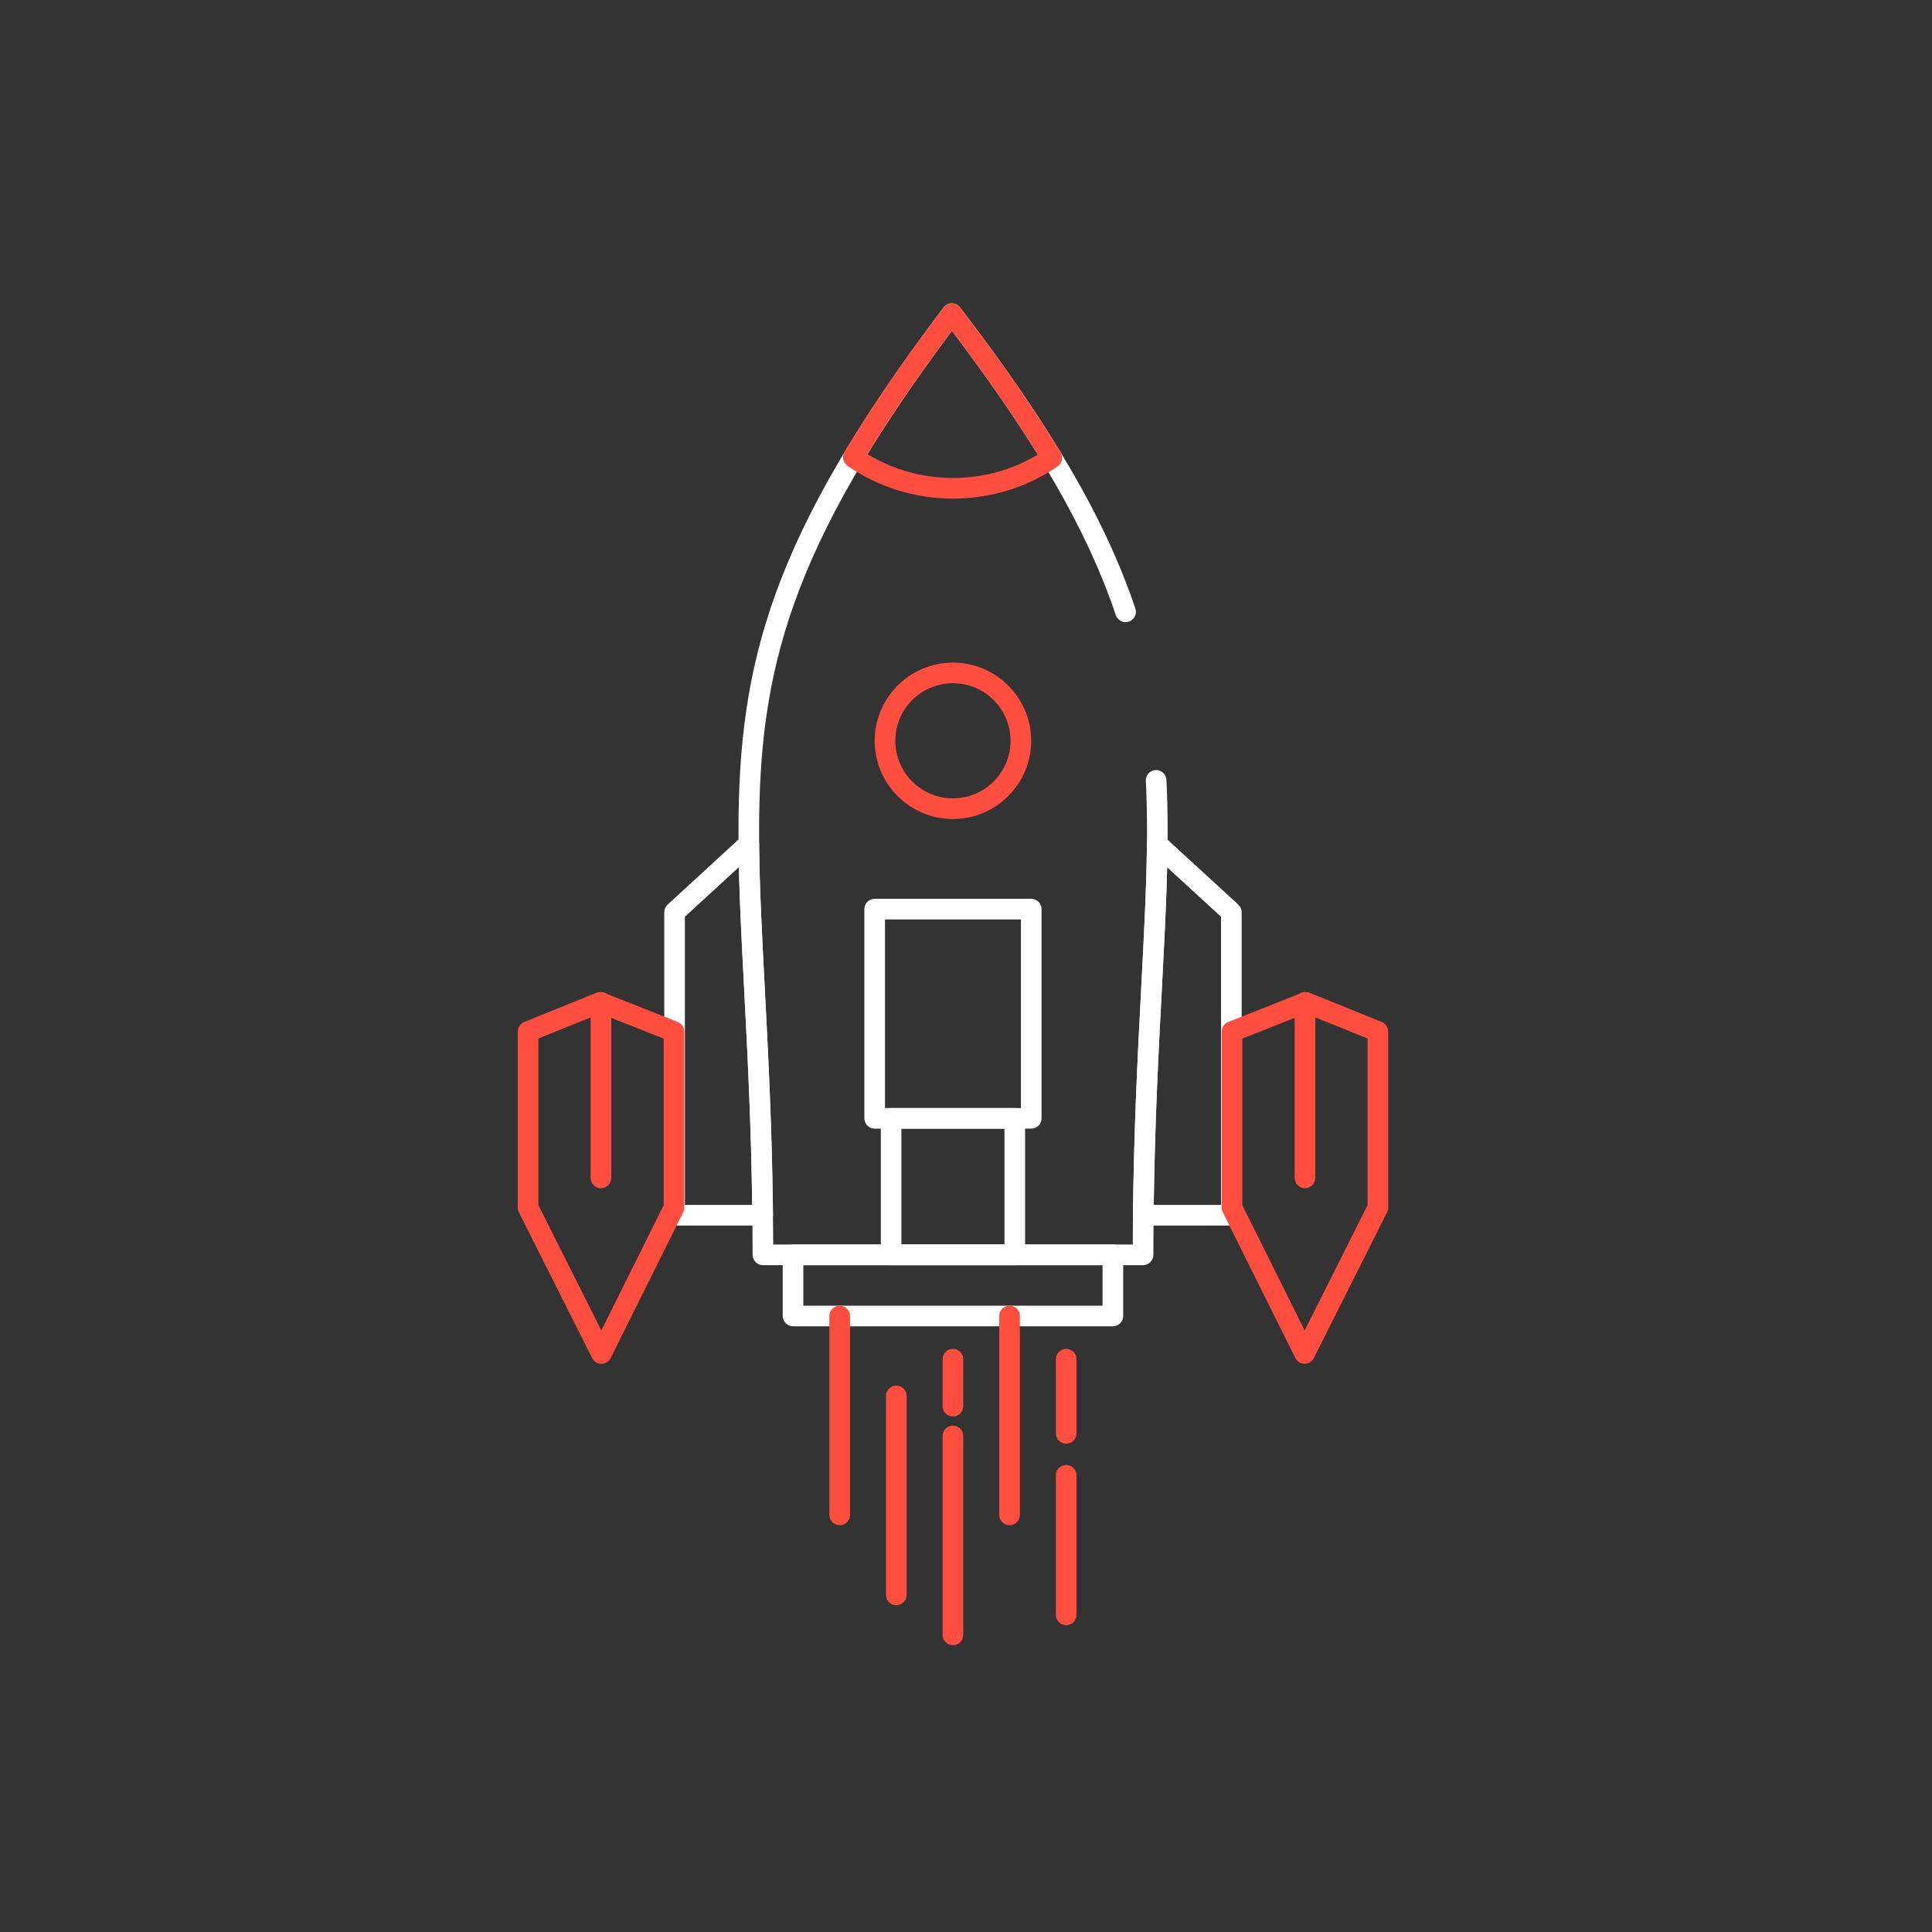 <svg width="121" height="121" viewBox="0 0 121 121" fill="none" xmlns="http://www.w3.org/2000/svg">
<rect x="0" y="0" width="121" height="121" fill="#333333" stroke="none"/>
<path d="M71.588 79.237H47.78C47.423 79.237 47.134 78.947 47.134 78.59C47.134 72.043 46.854 66.674 46.607 61.938C46.415 58.268 46.25 55.099 46.25 52.097C46.25 41.577 48.237 33.61 59.098 19.256C59.22 19.095 59.41 19.001 59.612 19C59.612 19 59.613 19 59.614 19C59.815 19 60.004 19.094 60.127 19.253C65.848 26.723 69.235 32.54 71.108 38.114C71.221 38.453 71.04 38.819 70.701 38.933C70.363 39.046 69.996 38.864 69.883 38.526C68.114 33.261 64.936 27.744 59.617 20.717C49.425 34.351 47.542 42.031 47.542 52.097C47.542 55.065 47.707 58.219 47.897 61.87C48.137 66.466 48.408 71.655 48.425 77.944H70.943C70.961 71.62 71.235 66.413 71.478 61.8C71.67 58.152 71.836 55 71.836 52.039C71.836 50.918 71.812 49.892 71.763 48.905C71.746 48.548 72.02 48.245 72.377 48.227C72.724 48.207 73.036 48.484 73.054 48.841C73.104 49.85 73.129 50.896 73.128 52.039C73.128 55.034 72.962 58.201 72.768 61.869C72.518 66.621 72.235 72.007 72.235 78.59C72.235 78.947 71.945 79.237 71.588 79.237Z" fill="white"/>
<path d="M59.688 31.227C57.32 31.227 55.034 30.518 53.078 29.175C52.797 28.981 52.714 28.602 52.89 28.309C54.58 25.499 56.61 22.537 59.097 19.256C59.219 19.095 59.409 19 59.61 19C59.611 19 59.611 19 59.612 19C59.813 19 60.003 19.094 60.125 19.253C62.69 22.604 64.752 25.577 66.428 28.342C66.606 28.636 66.523 29.018 66.239 29.211C64.303 30.53 62.037 31.227 59.688 31.227ZM54.322 28.44C55.943 29.42 57.786 29.935 59.688 29.935C61.571 29.935 63.392 29.432 64.994 28.474C63.52 26.091 61.752 23.541 59.615 20.716C57.541 23.486 55.802 26.025 54.322 28.44Z" fill="#FF4D40"/>
<path d="M77.119 76.755H71.604C71.431 76.755 71.266 76.686 71.144 76.564C71.023 76.441 70.956 76.275 70.958 76.102C71.016 70.589 71.262 65.921 71.478 61.802C71.653 58.471 71.805 55.593 71.832 52.866C71.834 52.611 71.987 52.382 72.221 52.28C72.455 52.178 72.727 52.224 72.915 52.397L77.556 56.656C77.689 56.779 77.765 56.951 77.765 57.132V76.109C77.765 76.466 77.476 76.755 77.119 76.755ZM72.258 75.463H76.473V57.417L73.099 54.32C73.044 56.646 72.915 59.102 72.769 61.87C72.562 65.812 72.328 70.259 72.258 75.463Z" fill="white"/>
<path d="M69.699 83.064H49.667C49.31 83.064 49.021 82.775 49.021 82.418V78.591C49.021 78.234 49.31 77.944 49.667 77.944H69.699C70.056 77.944 70.345 78.234 70.345 78.591V82.418C70.345 82.775 70.056 83.064 69.699 83.064ZM50.313 81.772H69.053V79.237H50.313V81.772Z" fill="white"/>
<path d="M59.681 51.294C56.979 51.294 54.781 49.095 54.781 46.393C54.781 43.694 56.979 41.498 59.681 41.498C62.383 41.498 64.582 43.694 64.582 46.393C64.582 49.095 62.384 51.294 59.681 51.294ZM59.681 42.79C57.692 42.79 56.073 44.406 56.073 46.393C56.073 48.383 57.692 50.001 59.681 50.001C61.671 50.001 63.289 48.383 63.289 46.393C63.289 44.406 61.671 42.79 59.681 42.79Z" fill="#FF4D40"/>
<path d="M66.776 101.784C66.42 101.784 66.13 101.495 66.13 101.138V92.398C66.13 92.041 66.42 91.752 66.776 91.752C67.133 91.752 67.423 92.041 67.423 92.398V101.138C67.423 101.495 67.133 101.784 66.776 101.784Z" fill="#FF4D40"/>
<path d="M63.228 95.526C62.871 95.526 62.582 95.237 62.582 94.88V82.418C62.582 82.061 62.871 81.772 63.228 81.772C63.585 81.772 63.874 82.061 63.874 82.418V94.88C63.874 95.237 63.585 95.526 63.228 95.526Z" fill="#FF4D40"/>
<path d="M59.682 103.04C59.325 103.04 59.036 102.751 59.036 102.394V89.932C59.036 89.575 59.325 89.286 59.682 89.286C60.039 89.286 60.328 89.575 60.328 89.932V102.394C60.328 102.751 60.039 103.04 59.682 103.04Z" fill="#FF4D40"/>
<path d="M56.135 100.534C55.778 100.534 55.488 100.245 55.488 99.888V87.426C55.488 87.069 55.778 86.78 56.135 86.78C56.491 86.78 56.781 87.069 56.781 87.426V99.888C56.781 100.245 56.491 100.534 56.135 100.534Z" fill="#FF4D40"/>
<path d="M52.59 95.527C52.234 95.527 51.944 95.237 51.944 94.88V82.419C51.944 82.062 52.234 81.772 52.59 81.772C52.947 81.772 53.237 82.062 53.237 82.419V94.88C53.237 95.237 52.947 95.527 52.59 95.527Z" fill="#FF4D40"/>
<path d="M59.682 88.715C59.325 88.715 59.036 88.426 59.036 88.069V85.125C59.036 84.769 59.325 84.479 59.682 84.479C60.039 84.479 60.328 84.769 60.328 85.125V88.069C60.328 88.426 60.039 88.715 59.682 88.715Z" fill="#FF4D40"/>
<path d="M66.776 90.418C66.42 90.418 66.13 90.129 66.13 89.772V85.125C66.13 84.769 66.42 84.479 66.776 84.479C67.133 84.479 67.423 84.769 67.423 85.125V89.772C67.423 90.129 67.133 90.418 66.776 90.418Z" fill="#FF4D40"/>
<path d="M63.555 79.237H55.81C55.453 79.237 55.164 78.947 55.164 78.591V70.041C55.164 69.684 55.453 69.395 55.81 69.395H63.555C63.912 69.395 64.201 69.684 64.201 70.041V78.591C64.201 78.947 63.912 79.237 63.555 79.237ZM56.456 77.944H62.909V70.688H56.456V77.944Z" fill="white"/>
<path d="M81.706 85.415C81.706 85.415 81.705 85.415 81.705 85.415C81.46 85.414 81.236 85.275 81.127 85.056L76.582 75.92C76.537 75.83 76.514 75.732 76.514 75.632V64.606C76.514 64.341 76.676 64.103 76.922 64.006L81.543 62.177C81.698 62.116 81.87 62.117 82.024 62.179L86.539 64.007C86.783 64.106 86.943 64.343 86.943 64.606V75.632C86.943 75.733 86.919 75.832 86.874 75.922L82.283 85.059C82.174 85.277 81.95 85.415 81.706 85.415ZM77.806 75.48L81.709 83.324L85.65 75.479V65.042L81.778 63.474L77.806 65.046V75.48Z" fill="#FF4D40"/>
<path d="M47.763 76.755H42.248C41.891 76.755 41.602 76.466 41.602 76.109V57.132C41.602 56.951 41.677 56.779 41.81 56.657L46.457 52.387C46.645 52.215 46.917 52.169 47.151 52.27C47.385 52.371 47.538 52.601 47.54 52.857C47.567 55.594 47.717 58.478 47.892 61.817C48.107 65.933 48.35 70.598 48.409 76.102C48.411 76.275 48.344 76.441 48.222 76.564C48.101 76.686 47.936 76.755 47.763 76.755ZM42.894 75.463H47.109C47.039 70.267 46.807 65.824 46.601 61.885C46.456 59.108 46.327 56.645 46.272 54.312L42.894 57.416V75.463Z" fill="white"/>
<path d="M37.665 85.415C37.42 85.415 37.197 85.277 37.087 85.059L32.496 75.922C32.451 75.832 32.427 75.733 32.427 75.632V64.606C32.427 64.343 32.587 64.106 32.831 64.007L37.347 62.179C37.501 62.117 37.673 62.116 37.827 62.177L42.448 64.005C42.694 64.103 42.856 64.341 42.856 64.606V75.632C42.856 75.732 42.833 75.83 42.789 75.92L38.243 85.056C38.134 85.275 37.911 85.414 37.666 85.415C37.666 85.415 37.665 85.415 37.665 85.415ZM33.72 75.479L37.662 83.324L41.564 75.48V65.046L37.592 63.474L33.72 65.042V75.479H33.72Z" fill="#FF4D40"/>
<path d="M64.586 70.687H54.781C54.424 70.687 54.135 70.398 54.135 70.041V56.936C54.135 56.579 54.424 56.29 54.781 56.29H64.586C64.943 56.29 65.232 56.579 65.232 56.936V70.041C65.232 70.398 64.943 70.687 64.586 70.687ZM55.427 69.395H63.94V57.582H55.427V69.395Z" fill="white"/>
<path d="M81.73 74.419C81.373 74.419 81.084 74.13 81.084 73.773V62.778C81.084 62.421 81.373 62.132 81.73 62.132C82.087 62.132 82.376 62.421 82.376 62.778V73.773C82.376 74.13 82.087 74.419 81.73 74.419Z" fill="#FF4D40"/>
<path d="M37.636 74.42C37.279 74.42 36.99 74.131 36.99 73.774V62.779C36.99 62.422 37.279 62.132 37.636 62.132C37.993 62.132 38.282 62.422 38.282 62.779V73.774C38.282 74.131 37.993 74.42 37.636 74.42Z" fill="#FF4D40"/>
</svg>
